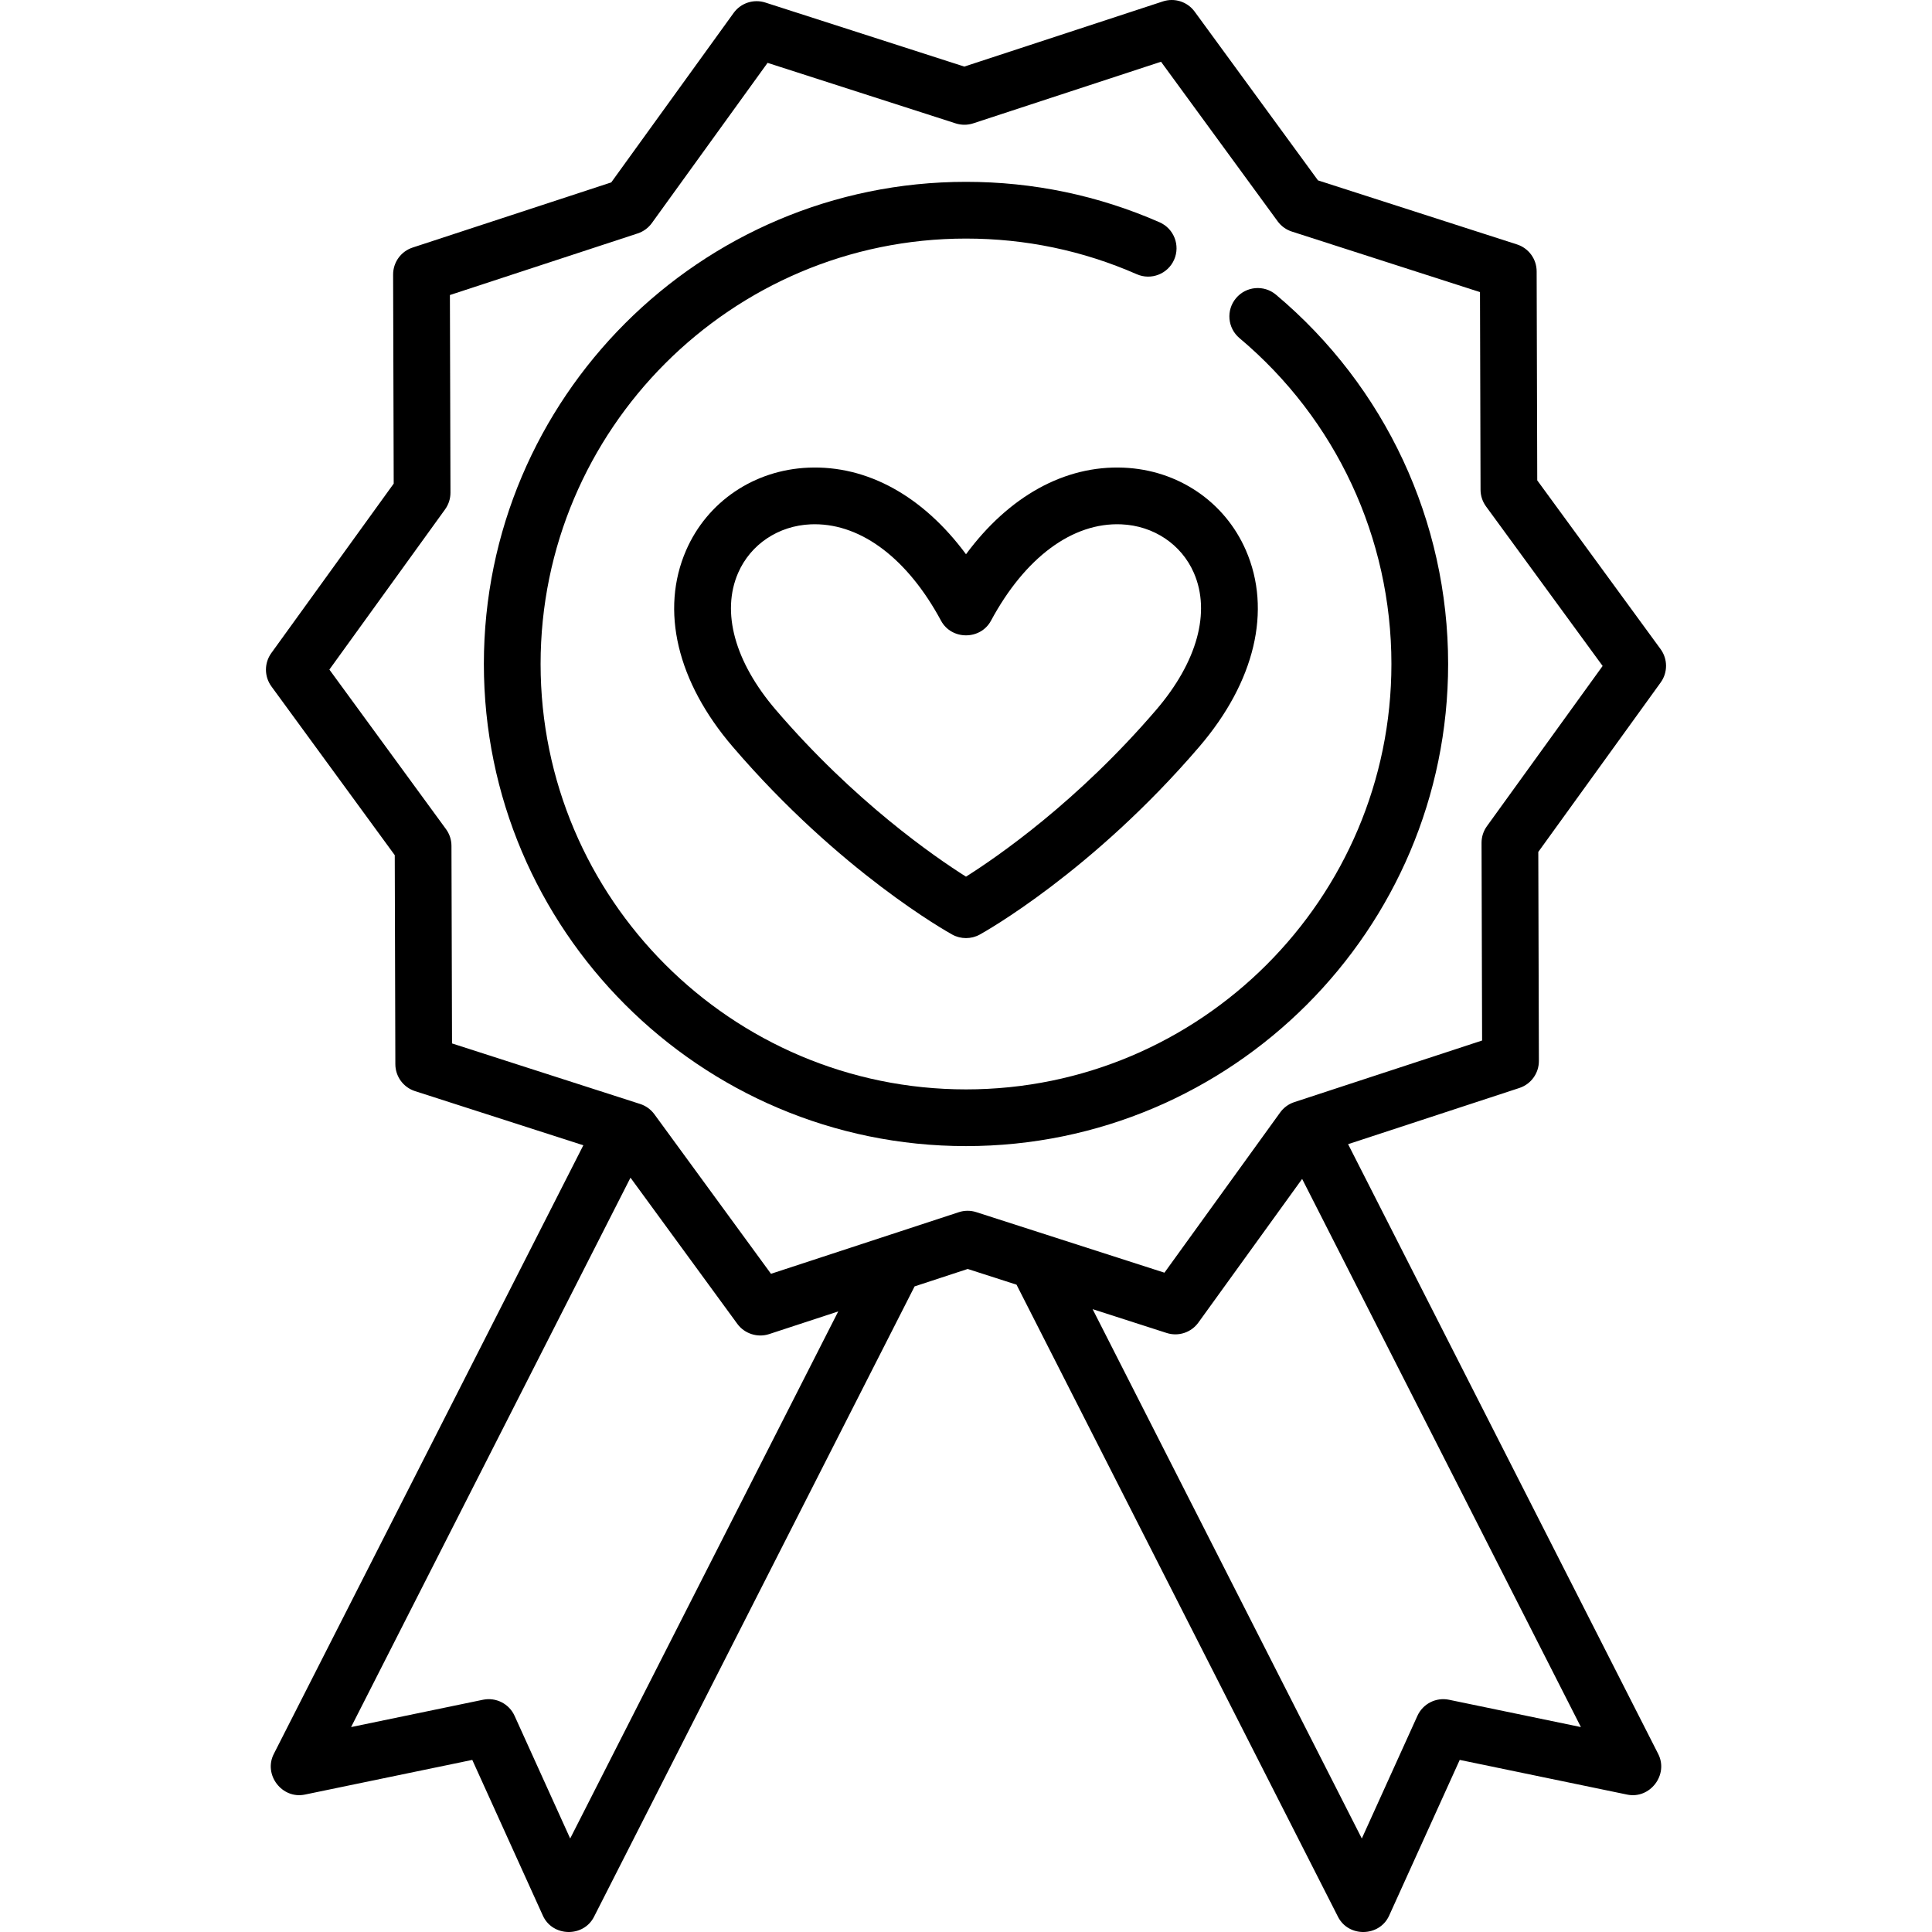 <?xml version="1.0" encoding="iso-8859-1"?>
<!-- Generator: Adobe Illustrator 19.0.0, SVG Export Plug-In . SVG Version: 6.00 Build 0)  -->
<svg version="1.1" id="Capa_1" xmlns="http://www.w3.org/2000/svg" xmlns:xlink="http://www.w3.org/1999/xlink" x="0px" y="0px"
	 viewBox="0 0 512.001 512.001" style="enable-background:new 0 0 512.001 512.001;" xml:space="preserve">
<g>
	<g>
		<path d="M357.26,303.217l45.389-14.89c3.094-1.015,5.182-3.906,5.173-7.163l-0.157-55.395l32.434-44.908
			c1.906-2.64,1.896-6.206-0.025-8.836l-32.687-44.723l-0.157-55.395c-0.009-3.257-2.113-6.136-5.214-7.134l-52.733-16.969
			L316.596,3.082c-1.921-2.63-5.318-3.722-8.411-2.707L255.55,17.643L202.816,0.674c-3.099-0.995-6.49,0.115-8.395,2.755
			l-32.434,44.908l-52.635,17.267c-3.094,1.015-5.182,3.906-5.173,7.163l0.157,55.395l-32.434,44.908
			c-1.906,2.64-1.896,6.206,0.025,8.836l32.687,44.723l0.157,55.395c0.009,3.257,2.113,6.136,5.214,7.134l44.606,14.353
			L72.556,464.82c-2.803,5.51,2.18,12.016,8.224,10.767l44.379-9.193l18.711,41.278c2.55,5.626,10.743,5.813,13.545,0.305
			l84.966-167.071l14.072-4.617l12.938,4.164l85.196,167.524c2.801,5.509,10.994,5.322,13.545-0.305l18.711-41.278l44.379,9.193
			c6.044,1.253,11.026-5.258,8.224-10.767L357.26,303.217z M151.104,487.222l-14.737-32.512c-1.451-3.202-4.927-4.967-8.371-4.257
			l-34.954,7.241l74.044-145.593l28.319,38.746c1.9,2.599,5.35,3.712,8.411,2.707l18.323-6.011L151.104,487.222z M258.732,321.232
			c-1.511-0.487-3.138-0.483-4.645,0.012l-49.767,16.327l-30.906-42.286c-0.937-1.282-2.255-2.234-3.766-2.72l-49.858-16.044
			l-0.148-52.377c-0.004-1.587-0.511-3.133-1.448-4.414l-30.906-42.286l30.666-42.461c0.929-1.287,1.427-2.835,1.423-4.422
			l-0.148-52.377l49.767-16.327c1.508-0.495,2.821-1.454,3.75-2.741l30.667-42.46l49.858,16.044
			c1.511,0.486,3.138,0.481,4.645-0.013l49.767-16.327l30.906,42.286c0.937,1.282,2.255,2.234,3.766,2.72l49.858,16.044
			l0.148,52.377c0.004,1.587,0.511,3.133,1.448,4.414l30.906,42.286l-30.666,42.461c-0.929,1.287-1.427,2.835-1.423,4.422
			l0.148,52.377l-49.767,16.327c-1.508,0.495-2.821,1.454-3.75,2.741l-30.667,42.461L258.732,321.232z M384.004,450.454
			c-3.442-0.71-6.919,1.055-8.371,4.257l-14.737,32.512L289.555,346.94l19.63,6.316c3.1,0.997,6.489-0.115,8.395-2.755l27.5-38.077
			l73.878,145.269L384.004,450.454z"/>
	</g>
</g>
<g>
	<g>
		<path d="M338.15,78.098c-3.178-2.671-7.92-2.259-10.589,0.919c-2.671,3.178-2.259,7.919,0.919,10.589
			c25.585,21.498,40.259,52.974,40.259,86.356c0,62.164-50.574,112.738-112.738,112.738s-112.739-50.574-112.739-112.738
			S193.835,63.223,256,63.223c15.742,0,30.969,3.18,45.258,9.45c3.801,1.669,8.235-0.06,9.903-3.862
			c1.669-3.801-0.061-8.234-3.862-9.903C291.093,51.796,273.833,48.19,256,48.19c-70.453,0-127.77,57.317-127.77,127.77
			s57.317,127.77,127.77,127.77s127.771-57.315,127.771-127.768C383.771,138.13,367.143,102.459,338.15,78.098z"/>
	</g>
</g>
<g>
	<g>
		<path d="M330.179,145.844c-5.614-12.911-18.027-21.306-32.396-21.908c-15.634-0.665-30.423,7.583-41.782,22.945
			c-11.359-15.362-26.137-23.607-41.782-22.945c-14.368,0.602-26.783,8.997-32.396,21.908c-6.9,15.868-2.397,34.839,12.353,52.046
			c28.448,33.189,56.996,49.13,58.196,49.792c2.237,1.234,5.021,1.234,7.257,0c1.202-0.662,29.749-16.603,58.196-49.792
			C332.575,180.683,337.077,161.711,330.179,145.844z M306.413,188.107c-20.862,24.338-42.113,38.977-50.413,44.216
			c-8.304-5.241-29.552-19.879-50.413-44.216c-10.857-12.667-14.495-25.887-9.98-36.27c3.299-7.587,10.672-12.525,19.241-12.883
			c0.356-0.015,0.711-0.022,1.068-0.022c12.539,0,24.684,9.253,33.467,25.562c2.784,5.17,10.451,5.171,13.235,0
			c9.032-16.772,21.618-26.09,34.535-25.54c8.568,0.36,15.941,5.296,19.24,12.883C320.908,162.22,317.27,175.44,306.413,188.107z"/>
	</g>
</g>
<g>
</g>
<g>
</g>
<g>
</g>
<g>
</g>
<g>
</g>
<g>
</g>
<g>
</g>
<g>
</g>
<g>
</g>
<g>
</g>
<g>
</g>
<g>
</g>
<g>
</g>
<g>
</g>
<g>
</g>
</svg>
